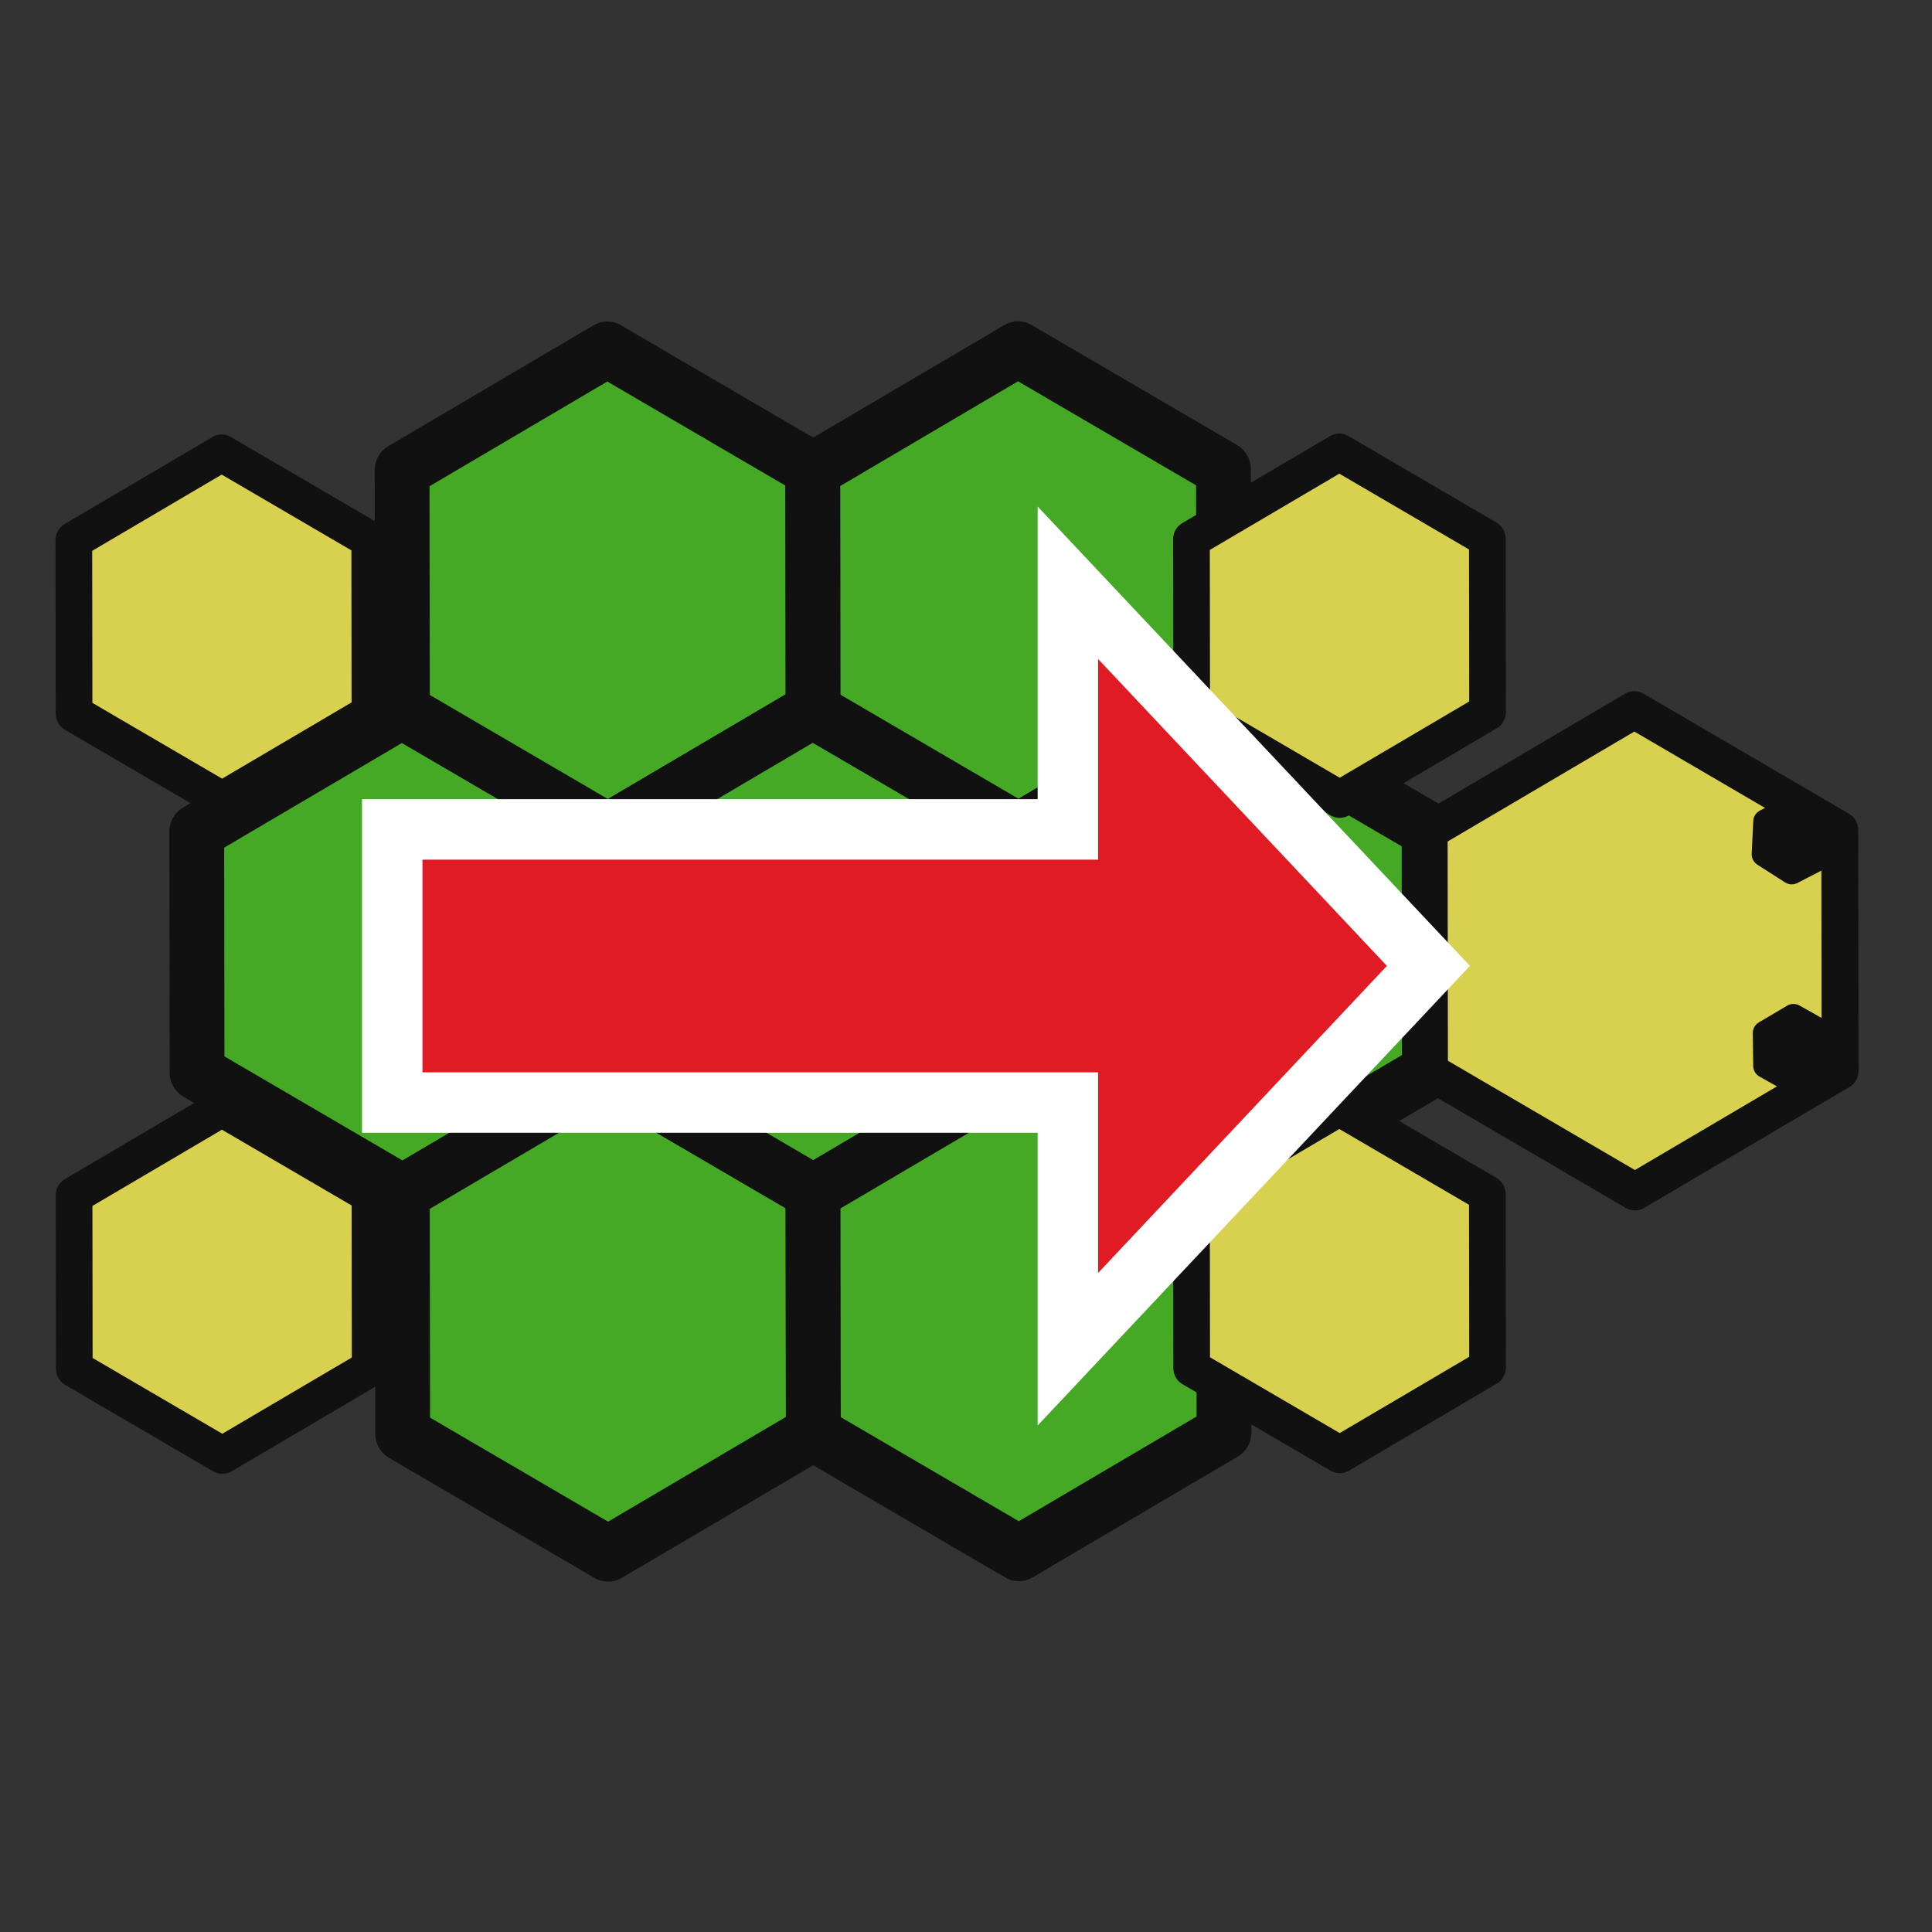 <?xml version="1.0" encoding="UTF-8" standalone="no"?>
<!-- Created with Inkscape (http://www.inkscape.org/) -->

<svg
   width="32"
   height="32"
   viewBox="0 0 8.467 8.467"
   version="1.1"
   id="svg8"
   sodipodi:docname="go.svg"
   inkscape:version="1.3 (0e150ed6c4, 2023-07-21)"
   xmlns:inkscape="http://www.inkscape.org/namespaces/inkscape"
   xmlns:sodipodi="http://sodipodi.sourceforge.net/DTD/sodipodi-0.dtd"
   xmlns="http://www.w3.org/2000/svg"
   xmlns:svg="http://www.w3.org/2000/svg"
   xmlns:rdf="http://www.w3.org/1999/02/22-rdf-syntax-ns#"
   xmlns:cc="http://creativecommons.org/ns#"
   xmlns:dc="http://purl.org/dc/elements/1.1/">
  <rect x="0" y="0" width="8.467" height="8.467" fill="#333333" stroke="none"/>
  <defs
     id="defs2" />
  <sodipodi:namedview
     id="base"
     pagecolor="#ffffff"
     bordercolor="#666666"
     borderopacity="1.0"
     inkscape:pageopacity="0.0"
     inkscape:pageshadow="2"
     inkscape:zoom="19.753729"
     inkscape:cx="26.855688"
     inkscape:cy="18.148472"
     inkscape:document-units="px"
     inkscape:current-layer="g4868"
     showgrid="false"
     units="px"
     inkscape:window-width="2560"
     inkscape:window-height="1371"
     inkscape:window-x="0"
     inkscape:window-y="0"
     inkscape:window-maximized="1"
     inkscape:showpageshadow="2"
     inkscape:pagecheckerboard="0"
     inkscape:deskcolor="#d1d1d1" />
  <g
     inkscape:label="Vrstva 1"
     inkscape:groupmode="layer"
     id="layer1"
     transform="translate(0,-284.3)">
    <g
       id="g4852">
      <g
         id="g4868">
        <path
           sodipodi:type="star"
           style="opacity:1;fill:#46a926;fill-opacity:1;fill-rule:nonzero;stroke:#111111;stroke-width:0.098;stroke-linecap:butt;stroke-linejoin:round;stroke-miterlimit:4;stroke-dasharray:none;stroke-opacity:1;paint-order:normal"
           id="path815-6-3"
           sodipodi:sides="6"
           sodipodi:cx="1.4646577"
           sodipodi:cy="286.60562"
           sodipodi:r1="0.4239803"
           sodipodi:r2="0.40350592"
           sodipodi:arg1="1.0293095"
           sodipodi:arg2="1.5529083"
           inkscape:flatsided="true"
           inkscape:rounded="0"
           inkscape:randomized="0"
           d="m 1.683,286.969 -0.424,0.008 -0.219,-0.363 0.205,-0.371 0.424,-0.008 0.219,0.363 z"
           transform="matrix(-0.043,2.489,-2.451,-0.043,704.297,297.151)" />
        <path
           sodipodi:type="star"
           style="opacity:1;fill:#46a926;fill-opacity:1;fill-rule:nonzero;stroke:#111111;stroke-width:0.098;stroke-linecap:butt;stroke-linejoin:round;stroke-miterlimit:4;stroke-dasharray:none;stroke-opacity:1;paint-order:normal"
           id="path815-6-3-2"
           sodipodi:sides="6"
           sodipodi:cx="1.4646577"
           sodipodi:cy="286.60562"
           sodipodi:r1="0.4239803"
           sodipodi:r2="0.40350592"
           sodipodi:arg1="1.0293095"
           sodipodi:arg2="1.5529083"
           inkscape:flatsided="true"
           inkscape:rounded="0"
           inkscape:randomized="0"
           d="m 1.683,286.969 -0.424,0.008 -0.219,-0.363 0.205,-0.371 0.424,-0.008 0.219,0.363 z"
           transform="matrix(-0.043,2.489,-2.451,-0.043,705.198,298.734)" />
        <path
           sodipodi:type="star"
           style="opacity:1;fill:#46a926;fill-opacity:1;fill-rule:nonzero;stroke:#111111;stroke-width:0.098;stroke-linecap:butt;stroke-linejoin:round;stroke-miterlimit:4;stroke-dasharray:none;stroke-opacity:1;paint-order:normal"
           id="path815-6-3-7"
           sodipodi:sides="6"
           sodipodi:cx="1.4646577"
           sodipodi:cy="286.60562"
           sodipodi:r1="0.4239803"
           sodipodi:r2="0.40350592"
           sodipodi:arg1="1.0293095"
           sodipodi:arg2="1.5529083"
           inkscape:flatsided="true"
           inkscape:rounded="0"
           inkscape:randomized="0"
           d="m 1.683,286.969 -0.424,0.008 -0.219,-0.363 0.205,-0.371 0.424,-0.008 0.219,0.363 z"
           transform="matrix(-0.043,2.489,-2.451,-0.043,705.197,295.567)" />
        <path
           sodipodi:type="star"
           style="opacity:1;fill:#46a926;fill-opacity:1;fill-rule:nonzero;stroke:#111111;stroke-width:0.098;stroke-linecap:butt;stroke-linejoin:round;stroke-miterlimit:4;stroke-dasharray:none;stroke-opacity:1;paint-order:normal"
           id="path815-6-3-0"
           sodipodi:sides="6"
           sodipodi:cx="1.4646577"
           sodipodi:cy="286.60562"
           sodipodi:r1="0.4239803"
           sodipodi:r2="0.40350592"
           sodipodi:arg1="1.0293095"
           sodipodi:arg2="1.5529083"
           inkscape:flatsided="true"
           inkscape:rounded="0"
           inkscape:randomized="0"
           d="m 1.683,286.969 -0.424,0.008 -0.219,-0.363 0.205,-0.371 0.424,-0.008 0.219,0.363 z"
           transform="matrix(-0.043,2.489,-2.451,-0.043,706.098,297.15)" />
        <path
           sodipodi:type="star"
           style="opacity:1;fill:#46a926;fill-opacity:1;fill-rule:nonzero;stroke:#111111;stroke-width:0.098;stroke-linecap:butt;stroke-linejoin:round;stroke-miterlimit:4;stroke-dasharray:none;stroke-opacity:1;paint-order:normal"
           id="path815-6-3-9"
           sodipodi:sides="6"
           sodipodi:cx="1.4646577"
           sodipodi:cy="286.60562"
           sodipodi:r1="0.4239803"
           sodipodi:r2="0.40350592"
           sodipodi:arg1="1.0293095"
           sodipodi:arg2="1.5529083"
           inkscape:flatsided="true"
           inkscape:rounded="0"
           inkscape:randomized="0"
           d="m 1.683,286.969 -0.424,0.008 -0.219,-0.363 0.205,-0.371 0.424,-0.008 0.219,0.363 z"
           transform="matrix(-0.043,2.489,-2.451,-0.043,706.998,298.732)" />
        <path
           sodipodi:type="star"
           style="opacity:1;fill:#46a926;fill-opacity:1;fill-rule:nonzero;stroke:#111111;stroke-width:0.098;stroke-linecap:butt;stroke-linejoin:round;stroke-miterlimit:4;stroke-dasharray:none;stroke-opacity:1;paint-order:normal"
           id="path815-6-3-3"
           sodipodi:sides="6"
           sodipodi:cx="1.4646577"
           sodipodi:cy="286.60562"
           sodipodi:r1="0.4239803"
           sodipodi:r2="0.40350592"
           sodipodi:arg1="1.0293095"
           sodipodi:arg2="1.5529083"
           inkscape:flatsided="true"
           inkscape:rounded="0"
           inkscape:randomized="0"
           d="m 1.683,286.969 -0.424,0.008 -0.219,-0.363 0.205,-0.371 0.424,-0.008 0.219,0.363 z"
           transform="matrix(-0.043,2.489,-2.451,-0.043,706.997,295.566)" />
        <path
           sodipodi:type="star"
           style="opacity:1;fill:#46a926;fill-opacity:1;fill-rule:nonzero;stroke:#111111;stroke-width:0.098;stroke-linecap:butt;stroke-linejoin:round;stroke-miterlimit:4;stroke-dasharray:none;stroke-opacity:1;paint-order:normal"
           id="path815-6-3-6"
           sodipodi:sides="6"
           sodipodi:cx="1.4646577"
           sodipodi:cy="286.60562"
           sodipodi:r1="0.4239803"
           sodipodi:r2="0.40350592"
           sodipodi:arg1="1.0293095"
           sodipodi:arg2="1.5529083"
           inkscape:flatsided="true"
           inkscape:rounded="0"
           inkscape:randomized="0"
           d="m 1.683,286.969 -0.424,0.008 -0.219,-0.363 0.205,-0.371 0.424,-0.008 0.219,0.363 z"
           transform="matrix(-0.043,2.489,-2.451,-0.043,707.898,297.148)" />
        <path
           sodipodi:type="star"
           style="opacity:1;fill:#d8d04f;fill-opacity:1;fill-rule:nonzero;stroke:#111111;stroke-width:0.091;stroke-linecap:butt;stroke-linejoin:round;stroke-miterlimit:4;stroke-dasharray:none;stroke-opacity:1;paint-order:normal"
           id="path815-6-3-06-1"
           sodipodi:sides="6"
           sodipodi:cx="1.4646577"
           sodipodi:cy="286.60562"
           sodipodi:r1="0.4239803"
           sodipodi:r2="0.40350592"
           sodipodi:arg1="1.0293095"
           sodipodi:arg2="1.5529083"
           inkscape:flatsided="true"
           inkscape:rounded="0"
           inkscape:randomized="0"
           d="m 1.683,286.969 -0.424,0.008 -0.219,-0.363 0.205,-0.371 0.424,-0.008 0.219,0.363 z"
           transform="matrix(-0.031,1.793,-1.766,-0.031,512.062,293.302)" />
        <path
           sodipodi:type="star"
           style="opacity:1;fill:#d8d04f;fill-opacity:1;fill-rule:nonzero;stroke:#111111;stroke-width:0.066;stroke-linecap:butt;stroke-linejoin:round;stroke-miterlimit:4;stroke-dasharray:none;stroke-opacity:1;paint-order:normal"
           id="path815-6-3-06-9"
           sodipodi:sides="6"
           sodipodi:cx="1.4646577"
           sodipodi:cy="286.60562"
           sodipodi:r1="0.42398015"
           sodipodi:r2="0.40350592"
           sodipodi:arg1="1.0293093"
           sodipodi:arg2="1.5529081"
           inkscape:flatsided="true"
           inkscape:rounded="0"
           inkscape:randomized="0"
           d="m 1.683,286.969 -0.424,0.008 -0.219,-0.363 0.205,-0.371 0.424,-0.008 0.219,0.363 z"
           transform="matrix(-0.043,2.489,-2.451,-0.043,709.698,297.147)" />
        <path
           sodipodi:type="star"
           style="opacity:1;fill:#d8d04f;fill-opacity:1;fill-rule:nonzero;stroke:#111111;stroke-width:0.091;stroke-linecap:butt;stroke-linejoin:round;stroke-miterlimit:4;stroke-dasharray:none;stroke-opacity:1;paint-order:normal"
           id="path815-6-3-06-1-2"
           sodipodi:sides="6"
           sodipodi:cx="1.4646577"
           sodipodi:cy="286.60562"
           sodipodi:r1="0.4239803"
           sodipodi:r2="0.40350592"
           sodipodi:arg1="1.0293095"
           sodipodi:arg2="1.5529083"
           inkscape:flatsided="true"
           inkscape:rounded="0"
           inkscape:randomized="0"
           d="m 1.683,286.969 -0.424,0.008 -0.219,-0.363 0.205,-0.371 0.424,-0.008 0.219,0.363 z"
           transform="matrix(-0.031,1.793,-1.766,-0.031,507.164,293.306)" />
        <path
           sodipodi:type="star"
           style="opacity:1;fill:#d8d04f;fill-opacity:1;fill-rule:nonzero;stroke:#111111;stroke-width:0.091;stroke-linecap:butt;stroke-linejoin:round;stroke-miterlimit:4;stroke-dasharray:none;stroke-opacity:1;paint-order:normal"
           id="path815-6-3-06-1-0"
           sodipodi:sides="6"
           sodipodi:cx="1.4646577"
           sodipodi:cy="286.60562"
           sodipodi:r1="0.4239803"
           sodipodi:r2="0.40350592"
           sodipodi:arg1="1.0293095"
           sodipodi:arg2="1.5529083"
           inkscape:flatsided="true"
           inkscape:rounded="0"
           inkscape:randomized="0"
           d="m 1.683,286.969 -0.424,0.008 -0.219,-0.363 0.205,-0.371 0.424,-0.008 0.219,0.363 z"
           transform="matrix(-0.031,1.793,-1.766,-0.031,507.165,296.177)" />
        <path
           sodipodi:type="star"
           style="opacity:1;fill:#d8d04f;fill-opacity:1;fill-rule:nonzero;stroke:#111111;stroke-width:0.091;stroke-linecap:butt;stroke-linejoin:round;stroke-miterlimit:4;stroke-dasharray:none;stroke-opacity:1;paint-order:normal"
           id="path815-6-3-06-1-23"
           sodipodi:sides="6"
           sodipodi:cx="1.4646577"
           sodipodi:cy="286.60562"
           sodipodi:r1="0.4239803"
           sodipodi:r2="0.40350592"
           sodipodi:arg1="1.0293095"
           sodipodi:arg2="1.5529083"
           inkscape:flatsided="true"
           inkscape:rounded="0"
           inkscape:randomized="0"
           d="m 1.683,286.969 -0.424,0.008 -0.219,-0.363 0.205,-0.371 0.424,-0.008 0.219,0.363 z"
           transform="matrix(-0.031,1.793,-1.766,-0.031,512.062,296.174)" />
        <path
           sodipodi:type="star"
           style="opacity:1;fill:#111111;fill-opacity:1;fill-rule:nonzero;stroke:#111111;stroke-width:0.178;stroke-linecap:butt;stroke-linejoin:round;stroke-miterlimit:4;stroke-dasharray:none;stroke-opacity:1;paint-order:normal"
           id="path1067"
           sodipodi:sides="6"
           sodipodi:cx="5.5144305"
           sodipodi:cy="284.64938"
           sodipodi:r1="0.23451009"
           sodipodi:r2="0.2030917"
           sodipodi:arg1="1.076855"
           sodipodi:arg2="1.6004537"
           inkscape:flatsided="true"
           inkscape:rounded="0"
           inkscape:randomized="0"
           d="m 5.626,284.856 -0.234,-0.007 -0.111,-0.206 0.123,-0.2 0.234,0.007 0.111,0.206 z"
           transform="matrix(-0.011,0.612,-0.612,-0.011,182.125,287.734)" />
        <path
           sodipodi:type="star"
           style="opacity:1;fill:#111111;fill-opacity:1;fill-rule:nonzero;stroke:#111111;stroke-width:0.178;stroke-linecap:butt;stroke-linejoin:round;stroke-miterlimit:4;stroke-dasharray:none;stroke-opacity:1;paint-order:normal"
           id="path1067-2"
           sodipodi:sides="6"
           sodipodi:cx="-7.0167661"
           sodipodi:cy="284.61899"
           sodipodi:r1="0.23451011"
           sodipodi:r2="0.2030917"
           sodipodi:arg1="1.076855"
           sodipodi:arg2="1.6004537"
           inkscape:flatsided="true"
           inkscape:rounded="0"
           inkscape:randomized="0"
           d="m -6.906,284.825 -0.234,-0.007 -0.111,-0.206 0.123,-0.2 0.234,0.007 0.111,0.206 z"
           transform="matrix(0.011,-0.612,-0.612,-0.011,182.125,287.734)" />
        <path
           id="path1"
           style="fill:#e01b24;stroke:#ffffff;stroke-width:0.265;stroke-dasharray:none;stroke-opacity:1;paint-order:normal"
           inkscape:transform-center-x="-0.26337059"
           d="m 4.68,286.854 v 1.081 h -2.961 v 1.197 h 2.961 v 1.081 l 1.58,-1.68 z" />
      </g>
    </g>
  </g>
</svg>
